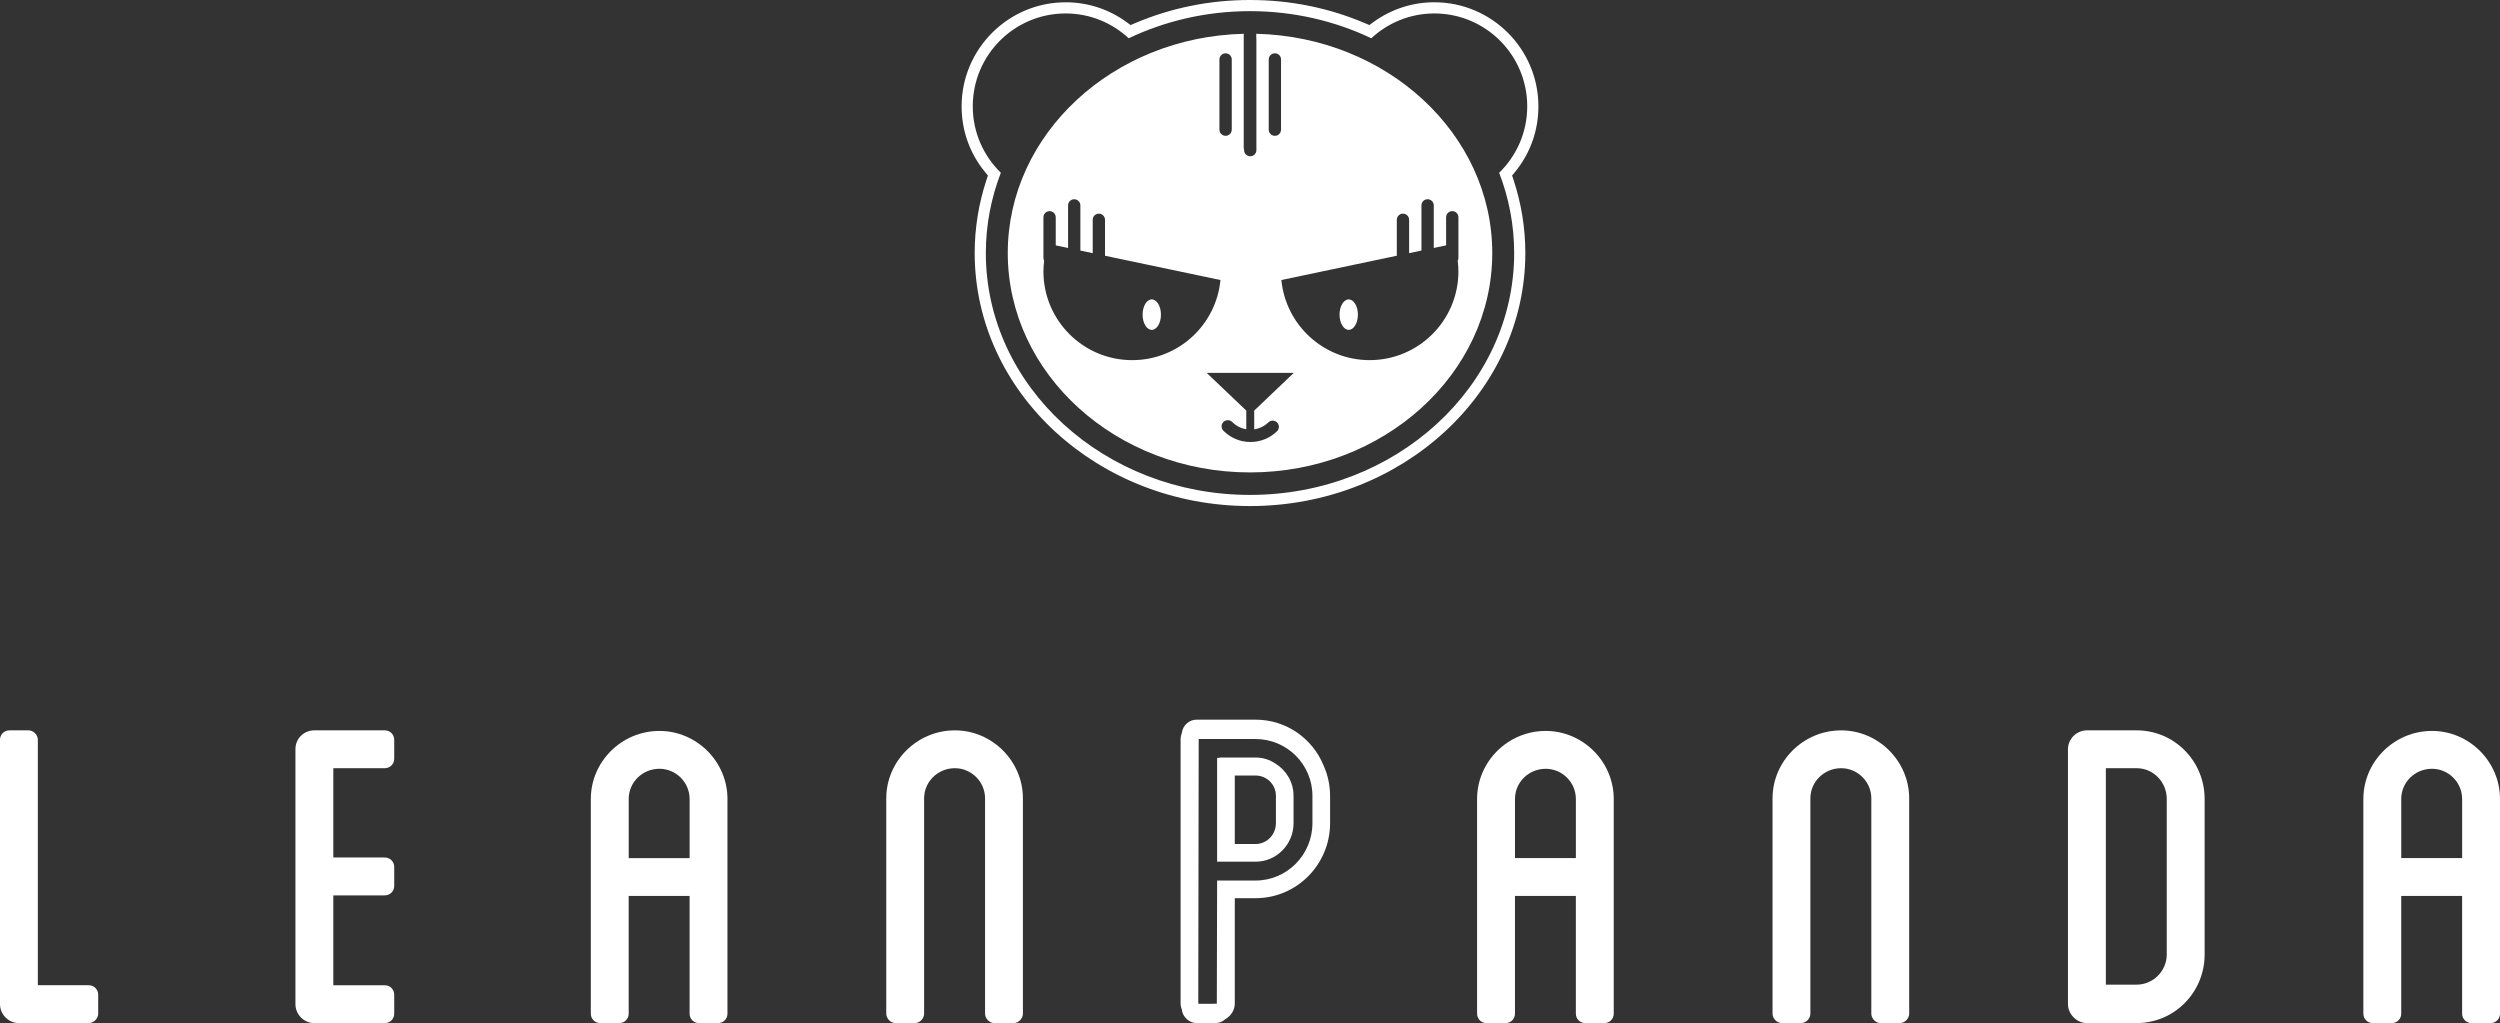 <?xml version="1.0" encoding="utf-8"?>
<!-- Generator: Adobe Illustrator 16.0.4, SVG Export Plug-In . SVG Version: 6.00 Build 0)  -->
<!DOCTYPE svg PUBLIC "-//W3C//DTD SVG 1.1//EN" "http://www.w3.org/Graphics/SVG/1.1/DTD/svg11.dtd">
<svg version="1.1" id="Layer_1" xmlns="http://www.w3.org/2000/svg" xmlns:xlink="http://www.w3.org/1999/xlink" x="0px" y="0px"
	 width="300px" height="122.771px" viewBox="0 0 300 122.771" enable-background="new 0 0 300 122.771" xml:space="preserve">
<rect x="0" y="0" width="300" height="122.771" fill="#333333" stroke="none"/>
<g>
	<g>
		<path fill="#FFFFFF" d="M138.211,35.929c-0.607,0-1.1,0.817-1.1,1.826s0.492,1.828,1.1,1.828c0.61,0,1.103-0.819,1.103-1.828
			S138.821,35.929,138.211,35.929z"/>
		<ellipse fill="#FFFFFF" cx="161.846" cy="37.756" rx="1.102" ry="1.827"/>
		<path fill="#FFFFFF" d="M150.733,4.055c0.004,0.031,0.019,0.059,0.019,0.09v0.385c0.01,0.048,0.015,0.097,0.015,0.146v13.338
			c0,0.409-0.329,0.74-0.737,0.74s-0.739-0.331-0.739-0.74v-0.037c-0.025-0.076-0.043-0.156-0.043-0.24V4.145
			c0-0.031,0.015-0.059,0.019-0.09c-15.69,0.356-28.336,12.017-28.336,26.31c0,14.516,13.041,26.325,29.07,26.325
			s29.07-11.81,29.07-26.325C179.07,16.07,166.424,4.41,150.733,4.055z M152.247,7.133c0-0.408,0.331-0.737,0.739-0.737
			s0.737,0.329,0.737,0.737v8.426c0,0.408-0.329,0.739-0.737,0.739s-0.739-0.331-0.739-0.739V7.133z M146.332,7.133
			c0-0.408,0.331-0.737,0.739-0.737s0.739,0.329,0.739,0.737v8.426c0,0.408-0.331,0.739-0.739,0.739s-0.739-0.331-0.739-0.739V7.133
			z M135.862,43.217c-5.88,0-10.65-4.768-10.65-10.649c0-0.435,0.035-0.859,0.087-1.279c-0.054-0.103-0.087-0.218-0.087-0.342
			v-4.872c0-0.407,0.331-0.738,0.739-0.738s0.738,0.331,0.738,0.738v3.371l1.48,0.312v-5.11c0-0.407,0.33-0.738,0.739-0.738
			c0.407,0,0.737,0.331,0.737,0.738v5.42l1.48,0.312v-4.003c0-0.408,0.33-0.737,0.739-0.737c0.407,0,0.738,0.329,0.738,0.737v4.313
			l13.854,2.914C145.938,38.998,141.393,43.217,135.862,43.217z M152.208,50.685c0.294-0.285,0.766-0.278,1.05,0.019
			c0.285,0.296,0.276,0.764-0.018,1.051c-0.865,0.834-2.003,1.29-3.202,1.284c-1.223-0.003-2.368-0.486-3.231-1.354
			c-0.288-0.291-0.287-0.763,0.006-1.053c0.29-0.287,0.762-0.284,1.051,0.006c0.465,0.468,1.053,0.767,1.69,0.871v-2.237
			l-4.752-4.528h10.454l-4.75,4.528v2.246C151.144,51.424,151.735,51.138,152.208,50.685z M172.053,24.646v5.11l1.48-0.312v-3.371
			c0-0.407,0.332-0.738,0.74-0.738c0.406,0,0.737,0.331,0.737,0.738v4.872c0,0.124-0.033,0.239-0.087,0.342
			c0.052,0.42,0.087,0.845,0.087,1.279c0,5.882-4.77,10.649-10.65,10.649c-5.531,0-10.073-4.219-10.596-9.613l13.854-2.914v-4.313
			c0-0.408,0.33-0.737,0.739-0.737c0.408,0,0.738,0.329,0.738,0.737v4.002l1.481-0.312v-5.42c0-0.407,0.327-0.738,0.736-0.738
			C171.723,23.908,172.053,24.239,172.053,24.646z"/>
		<path fill="#FFFFFF" d="M181.452,21.062l0.35-0.426c1.835-2.24,2.806-4.963,2.806-7.876c0-6.885-5.602-12.486-12.486-12.486
			c-2.654,0-5.191,0.828-7.337,2.396l-0.46,0.336L163.8,2.784C159.459,0.937,154.816,0,150,0c-4.815,0-9.459,0.937-13.8,2.784
			l-0.525,0.223l-0.46-0.336c-2.144-1.568-4.681-2.396-7.335-2.396c-6.886,0-12.487,5.602-12.487,12.486
			c0,2.913,0.971,5.636,2.806,7.876l0.35,0.426l-0.173,0.524c-0.938,2.844-1.414,5.798-1.414,8.778
			c0,16.742,14.821,30.362,33.039,30.362s33.039-13.62,33.039-30.362c0-2.98-0.475-5.935-1.414-8.778L181.452,21.062z M150,59.39
			c-17.48,0-31.7-13.021-31.7-29.024c0-3.376,0.639-6.616,1.802-9.633c-2.077-2.022-3.37-4.844-3.37-7.972
			c0-6.157,4.989-11.148,11.148-11.148c2.925,0,5.578,1.136,7.563,2.979c4.363-2.073,9.311-3.254,14.557-3.254
			s10.193,1.18,14.557,3.254c1.985-1.844,4.639-2.979,7.564-2.979c6.157,0,11.147,4.991,11.147,11.148
			c0,3.128-1.292,5.949-3.368,7.972c1.162,3.017,1.801,6.257,1.801,9.633C181.701,46.368,167.479,59.39,150,59.39z"/>
	</g>
	<g>
		<g>
			<g>
				<path fill="#FFFFFF" d="M11.783,119.364v2.271c0,0.567-0.5,1.136-1.139,1.136h-8.37c-1.277,0-2.274-1.064-2.274-2.272V88.777
					c0-0.64,0.498-1.137,1.135-1.137h2.271c0.567,0,1.135,0.497,1.135,1.137v29.45h6.104
					C11.283,118.228,11.783,118.725,11.783,119.364z"/>
			</g>
			<g>
				<path fill="#FFFFFF" d="M39.998,92.184v10.715h6.171c0.637,0,1.138,0.498,1.138,1.137v2.271c0,0.64-0.501,1.137-1.138,1.137
					h-6.171v10.785h6.171c0.637,0,1.138,0.497,1.138,1.137v2.271c0,0.64-0.501,1.136-1.138,1.136h-8.444
					c-1.277,0-2.273-1.064-2.273-2.272V89.913c0-1.278,0.996-2.272,2.273-2.272h8.444c0.637,0,1.138,0.497,1.138,1.137v2.271
					c0,0.638-0.501,1.136-1.138,1.136H39.998z"/>
			</g>
			<g>
				<path fill="#FFFFFF" d="M87.296,95.873v25.762c0,0.64-0.496,1.136-1.135,1.136h-2.27c-0.638,0-1.139-0.496-1.139-1.136v-14.122
					h-7.309v14.122c0,0.64-0.494,1.136-1.136,1.136h-2.27c-0.642,0-1.138-0.496-1.138-1.136V95.873c0-4.473,3.692-8.161,8.233-8.161
					C83.609,87.712,87.296,91.4,87.296,95.873z M82.753,95.873c0-1.986-1.632-3.619-3.618-3.619c-2.06,0-3.69,1.633-3.69,3.619
					v7.099h7.309V95.873z"/>
			</g>
			<g>
				<path fill="#FFFFFF" d="M122.749,95.802v25.832c0,0.567-0.499,1.137-1.136,1.137h-2.272c-0.644,0-1.134-0.569-1.134-1.137
					V95.802c0-1.986-1.635-3.618-3.622-3.618c-2.056,0-3.692,1.632-3.692,3.618v25.832c0,0.567-0.493,1.137-1.134,1.137h-2.271
					c-0.637,0-1.136-0.569-1.136-1.137V95.802c0-4.47,3.695-8.159,8.233-8.159C119.056,87.643,122.749,91.332,122.749,95.802z"/>
			</g>
			<g>
				<path fill="#FFFFFF" d="M193.648,95.873v25.762c0,0.64-0.496,1.136-1.136,1.136h-2.269c-0.639,0-1.14-0.496-1.14-1.136v-14.121
					h-7.308v14.121c0,0.64-0.495,1.136-1.136,1.136h-2.271c-0.642,0-1.138-0.496-1.138-1.136V95.873c0-4.47,3.692-8.161,8.234-8.161
					C189.962,87.712,193.648,91.403,193.648,95.873z M189.104,95.873c0-1.986-1.631-3.618-3.617-3.618
					c-2.06,0-3.69,1.632-3.69,3.618v7.098h7.308V95.873z"/>
			</g>
			<g>
				<path fill="#FFFFFF" d="M229.102,95.805v25.833c0,0.566-0.5,1.133-1.137,1.133h-2.271c-0.645,0-1.135-0.566-1.135-1.133V95.805
					c0-1.987-1.635-3.62-3.622-3.62c-2.056,0-3.692,1.633-3.692,3.62v25.833c0,0.566-0.493,1.133-1.133,1.133h-2.272
					c-0.637,0-1.135-0.566-1.135-1.133V95.805c0-4.471,3.694-8.16,8.232-8.16C225.408,87.645,229.102,91.334,229.102,95.805z"/>
			</g>
			<g>
				<path fill="#FFFFFF" d="M264.555,95.873v18.665c0,4.542-3.625,8.232-8.164,8.232h-5.962c-1.205,0-2.274-1.064-2.274-2.271
					V89.913c0-1.279,1.069-2.271,2.274-2.271h5.962C260.93,87.642,264.555,91.332,264.555,95.873z M260.01,95.873
					c0-2.059-1.636-3.69-3.619-3.69h-3.689v25.975h3.689c1.983,0,3.619-1.631,3.619-3.619V95.873z"/>
			</g>
			<g>
				<path fill="#FFFFFF" d="M300,95.872v25.762c0,0.638-0.496,1.137-1.135,1.137h-2.27c-0.639,0-1.139-0.499-1.139-1.137v-14.122
					h-7.309v14.122c0,0.638-0.494,1.137-1.135,1.137h-2.271c-0.641,0-1.137-0.499-1.137-1.137V95.872
					c0-4.472,3.691-8.161,8.233-8.161C296.311,87.711,300,91.4,300,95.872z M295.457,95.872c0-1.987-1.632-3.618-3.618-3.618
					c-2.06,0-3.69,1.631-3.69,3.618v7.096h7.309V95.872z"/>
			</g>
			<g>
				<path fill="#FFFFFF" d="M150.678,86.36h-7.097c-0.904,0-1.668,0.719-1.761,1.603c-0.092,0.236-0.148,0.49-0.148,0.755v31.697
					c0,0.257,0.057,0.504,0.148,0.736c0.089,0.865,0.884,1.619,1.761,1.619h2.268c0.458,0,0.877-0.187,1.196-0.48
					c0.664-0.373,1.13-1.077,1.13-1.875v-12.633h2.501c4.926,0,8.934-4.038,8.934-9.001v-3.288c0-1.29-0.28-2.514-0.775-3.622
					C157.527,88.645,154.367,86.36,150.678,86.36z M157.492,98.781c0,3.795-3.058,6.882-6.816,6.882h-4.621l-0.037,14.787
					l-2.142,0.007c-0.024-0.01-0.063-0.047-0.078-0.047c-0.003,0-0.005,0.002-0.006,0.005l0.051-31.732h6.833
					c3.759,0,6.816,3.055,6.816,6.811V98.781z"/>
				<path fill="#FFFFFF" d="M153.065,91.639c-0.682-0.464-1.503-0.736-2.388-0.736h-4.333v0.041h-0.29v12.458h4.621
					c2.51,0,4.55-2.073,4.55-4.62v-3.288C155.226,93.863,154.357,92.442,153.065,91.639z M153.109,98.781
					c0,1.378-1.091,2.499-2.434,2.499h-2.501v-8.217h2.501c1.343,0,2.434,1.09,2.434,2.43V98.781z"/>
			</g>
		</g>
	</g>
</g>
</svg>

